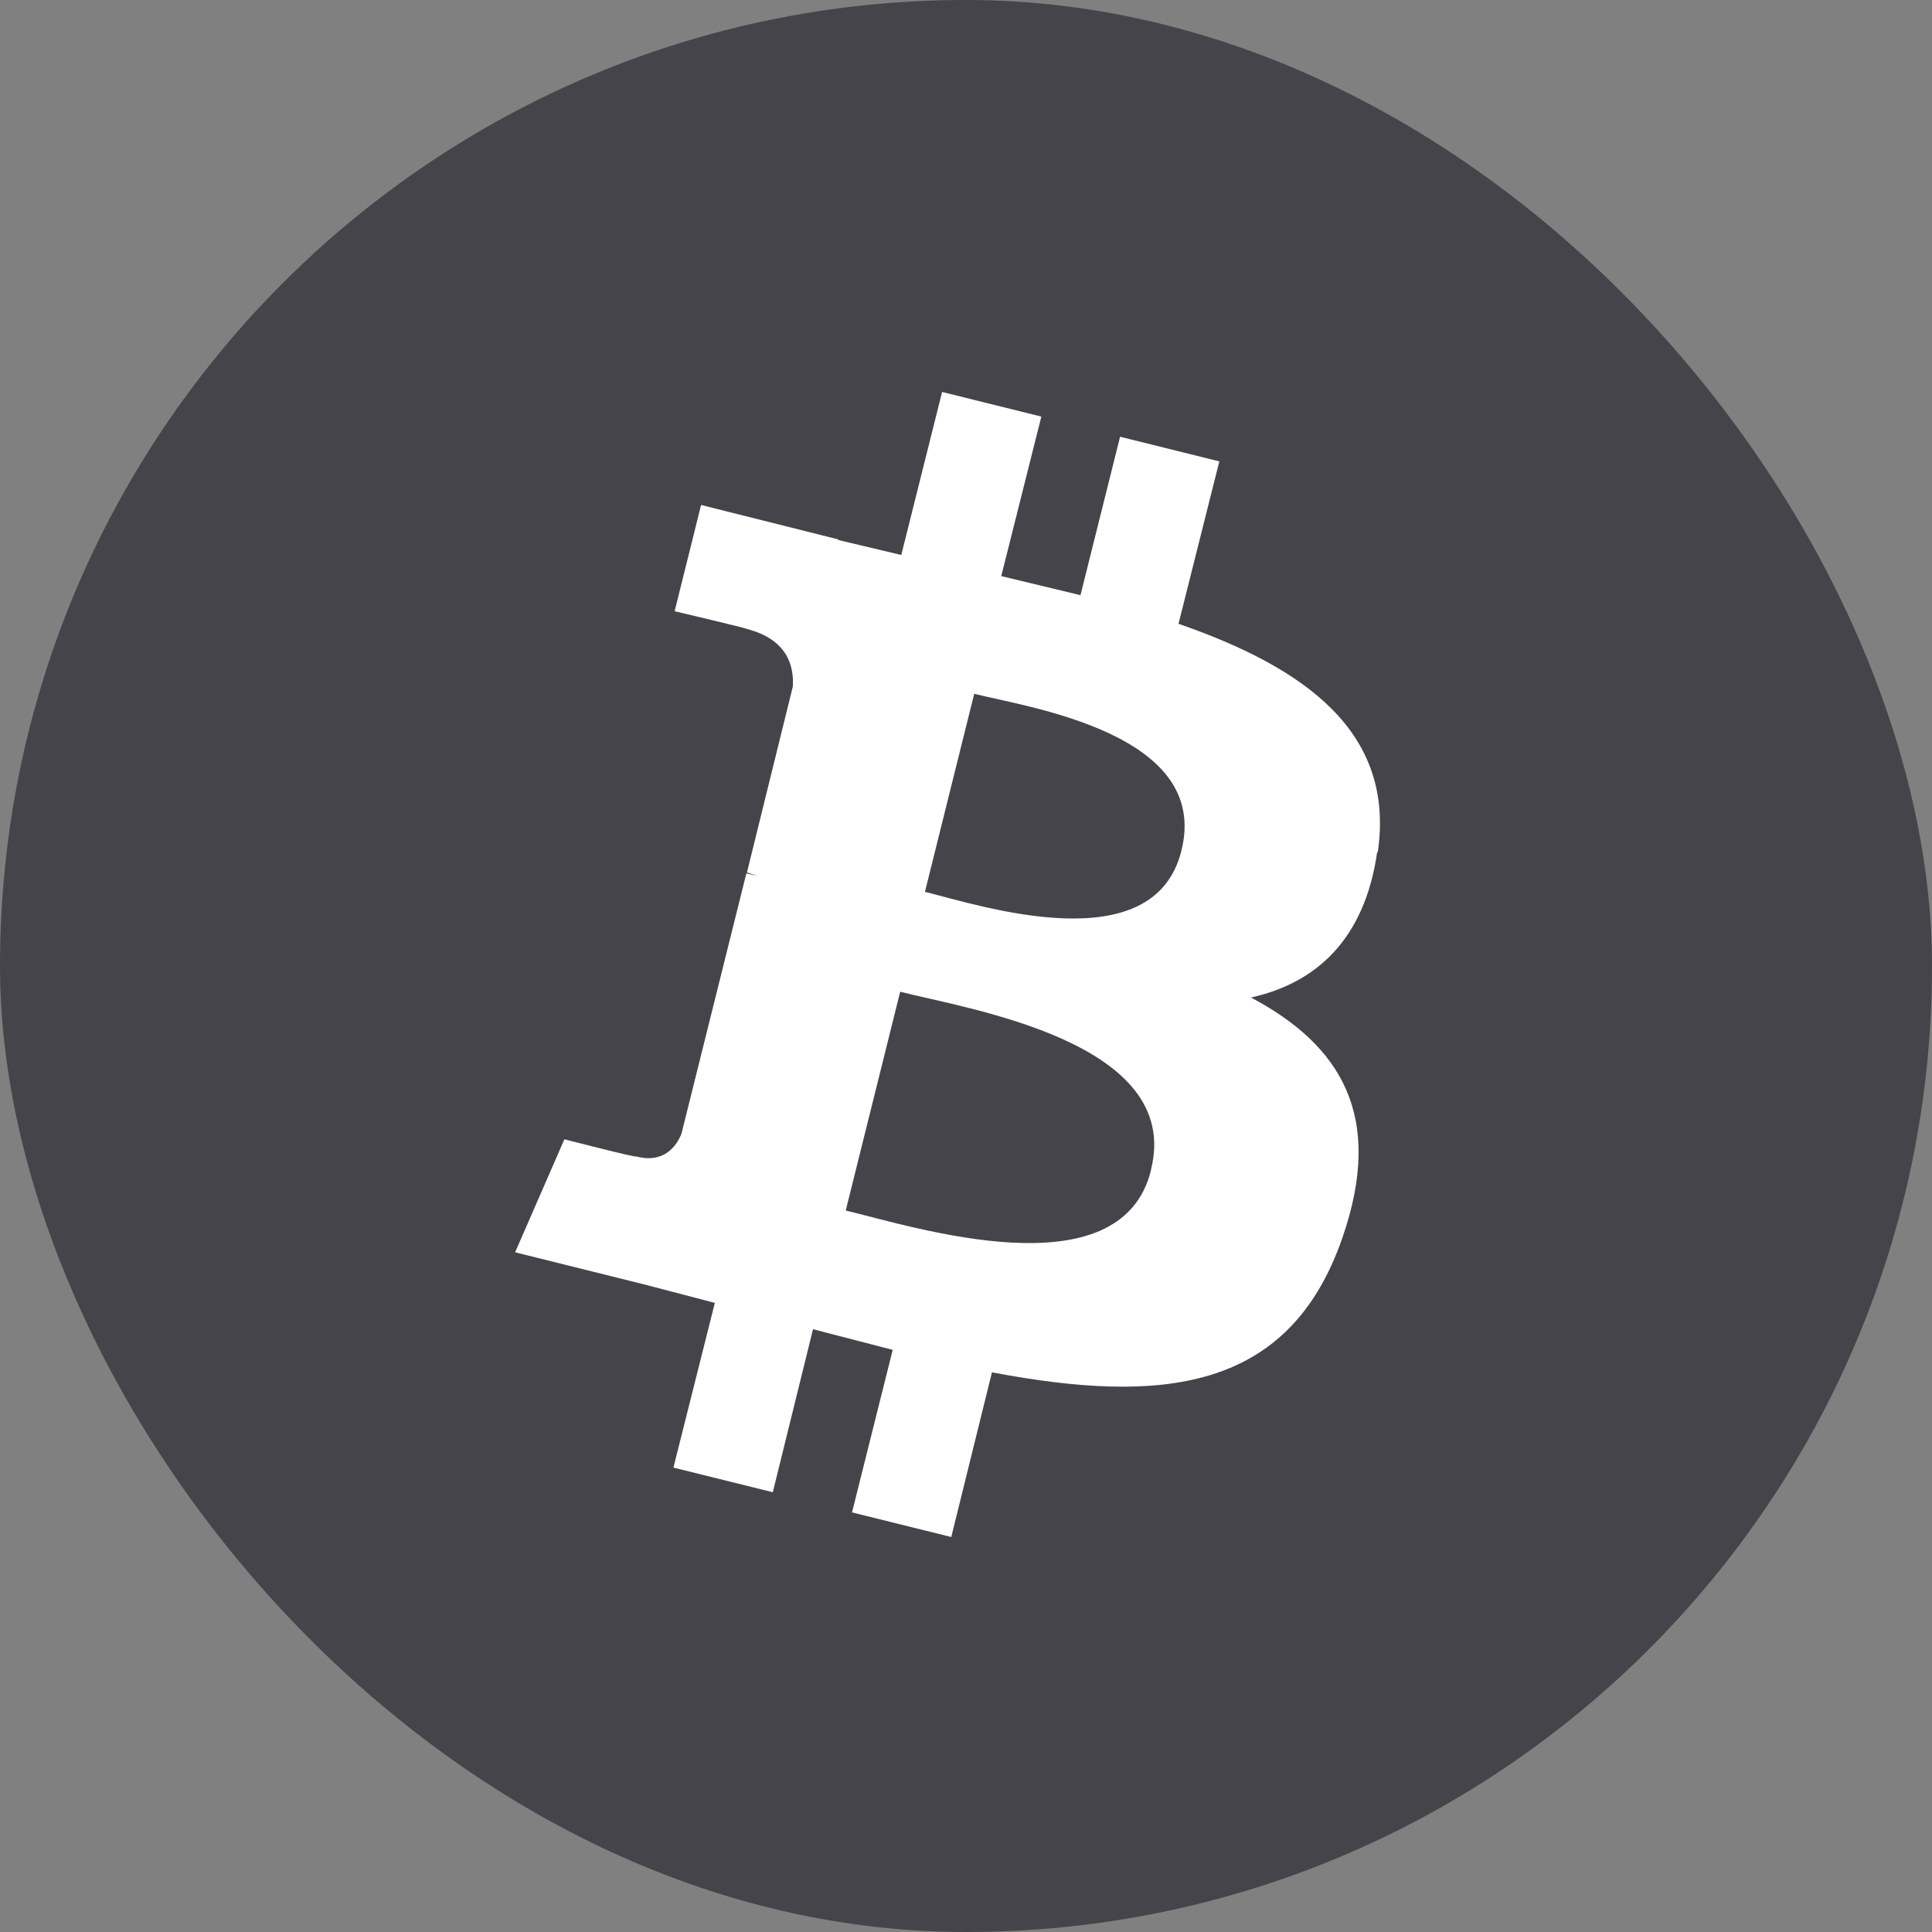 <svg width="16" height="16" viewBox="0 0 16 16" fill="none" xmlns="http://www.w3.org/2000/svg">
<rect x="0" y="0" width="16" height="16" fill="#808080" stroke="none"/>
<rect width="16" height="16" rx="8" fill="#44444A"/>
<path d="M11.41 7.058C11.557 6.06 10.802 5.527 9.76 5.166L10.098 3.821L9.276 3.617L8.948 4.929L8.292 4.771L8.624 3.45L7.802 3.246L7.464 4.596L6.942 4.472V4.467L5.806 4.182L5.587 5.062C5.587 5.062 6.195 5.205 6.186 5.209C6.519 5.295 6.576 5.513 6.566 5.685L6.186 7.225L6.272 7.253L6.181 7.233L5.644 9.387C5.606 9.487 5.501 9.639 5.268 9.577C5.278 9.591 4.674 9.435 4.674 9.435L4.266 10.371L5.335 10.637L5.92 10.79L5.577 12.154L6.4 12.358L6.733 11.008L7.393 11.179L7.056 12.525L7.878 12.729L8.215 11.365C9.618 11.631 10.673 11.527 11.115 10.257C11.472 9.235 11.096 8.651 10.36 8.261C10.896 8.142 11.3 7.785 11.405 7.058H11.41ZM9.532 9.691C9.28 10.713 7.559 10.157 7.004 10.025L7.455 8.213C8.011 8.356 9.798 8.627 9.532 9.687V9.691ZM9.784 7.044C9.556 7.971 8.12 7.5 7.66 7.386L8.068 5.746C8.534 5.861 10.026 6.079 9.784 7.044Z" fill="white"/>
</svg>
